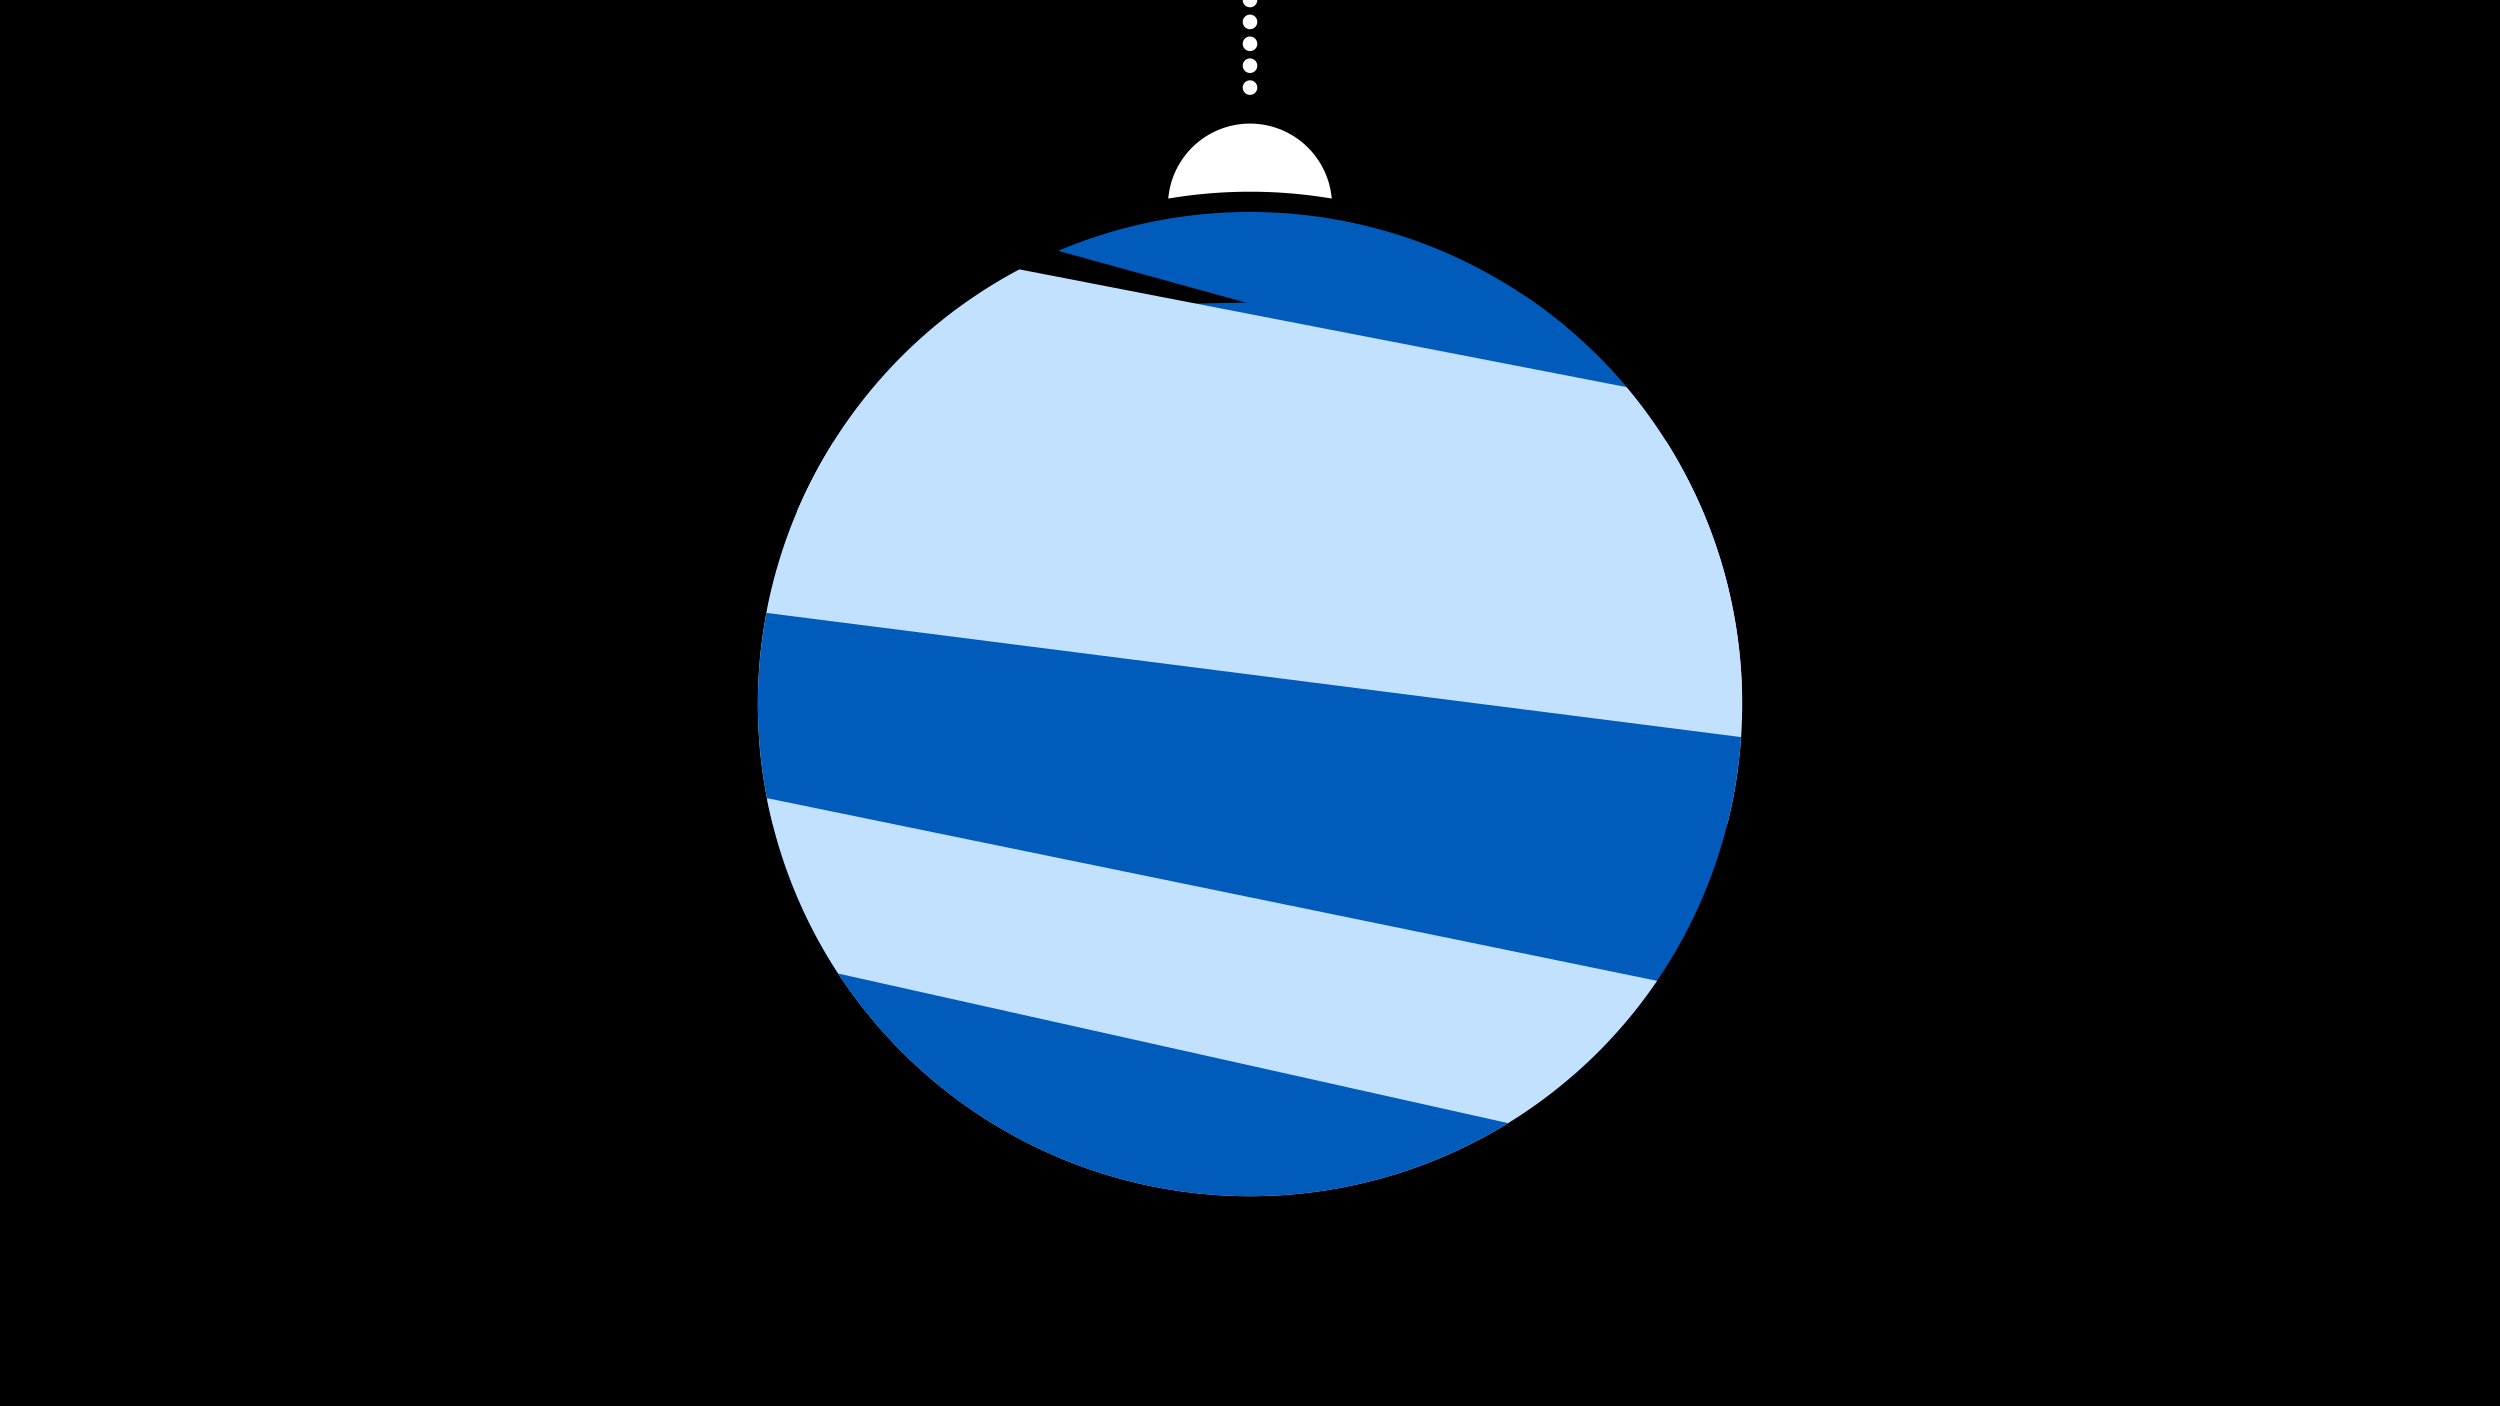 <svg width="1200" height="675" viewBox="-500 -500 1200 675" xmlns="http://www.w3.org/2000/svg"><path d="M-500-500h1200v675h-1200z" fill="#000"/><path d="M139.228,-404.694A 39.375 39.375 0 0 0 60.772 -404.694A 236 236 0 0 1 139.228 -404.694" fill="#fff"/><path d="M100,-500V-447.469" stroke="#fff" stroke-linecap="round" stroke-dasharray="0.01 10.5" stroke-width="7"/><path d="M7.9-379.6l282.6 77.9a236.3 236.3 0 0 0-282.6-77.9" fill="#005bbb" /><path d="M-131.9-206.9l461.8-9.7a236.3 236.3 0 0 0-97.4-141l0 0-273 5.7a236.3 236.3 0 0 0-91.4 145" fill="#005bbb" /><path d="M-117.5-254.4l453.7 88.1a236.3 236.3 0 0 0-55.5-147.9l0 0-291.4-56.5a236.3 236.3 0 0 0-106.8 116.3" fill="#c2e1ff" /><path d="M-129-104l458.2-0.7a236.3 236.3 0 0 0-29.5-183.6l0 0-399.7 0.5a236.3 236.3 0 0 0-29 183.8" fill="#c2e1ff" /><path d="M-95.1-28.8l350.5 44.7a236.3 236.3 0 0 0 80.3-162.1l0 0-467.8-59.6a236.3 236.3 0 0 0 37 177" fill="#005bbb" /><path d="M-131.9-116.9l427.3 87.7a236.3 236.3 0 0 1-427.3-87.7" fill="#c2e1ff" /><path d="M-97.7-32.7l321.6 71.8a236.3 236.3 0 0 1-321.6-71.8" fill="#005bbb" /></svg>